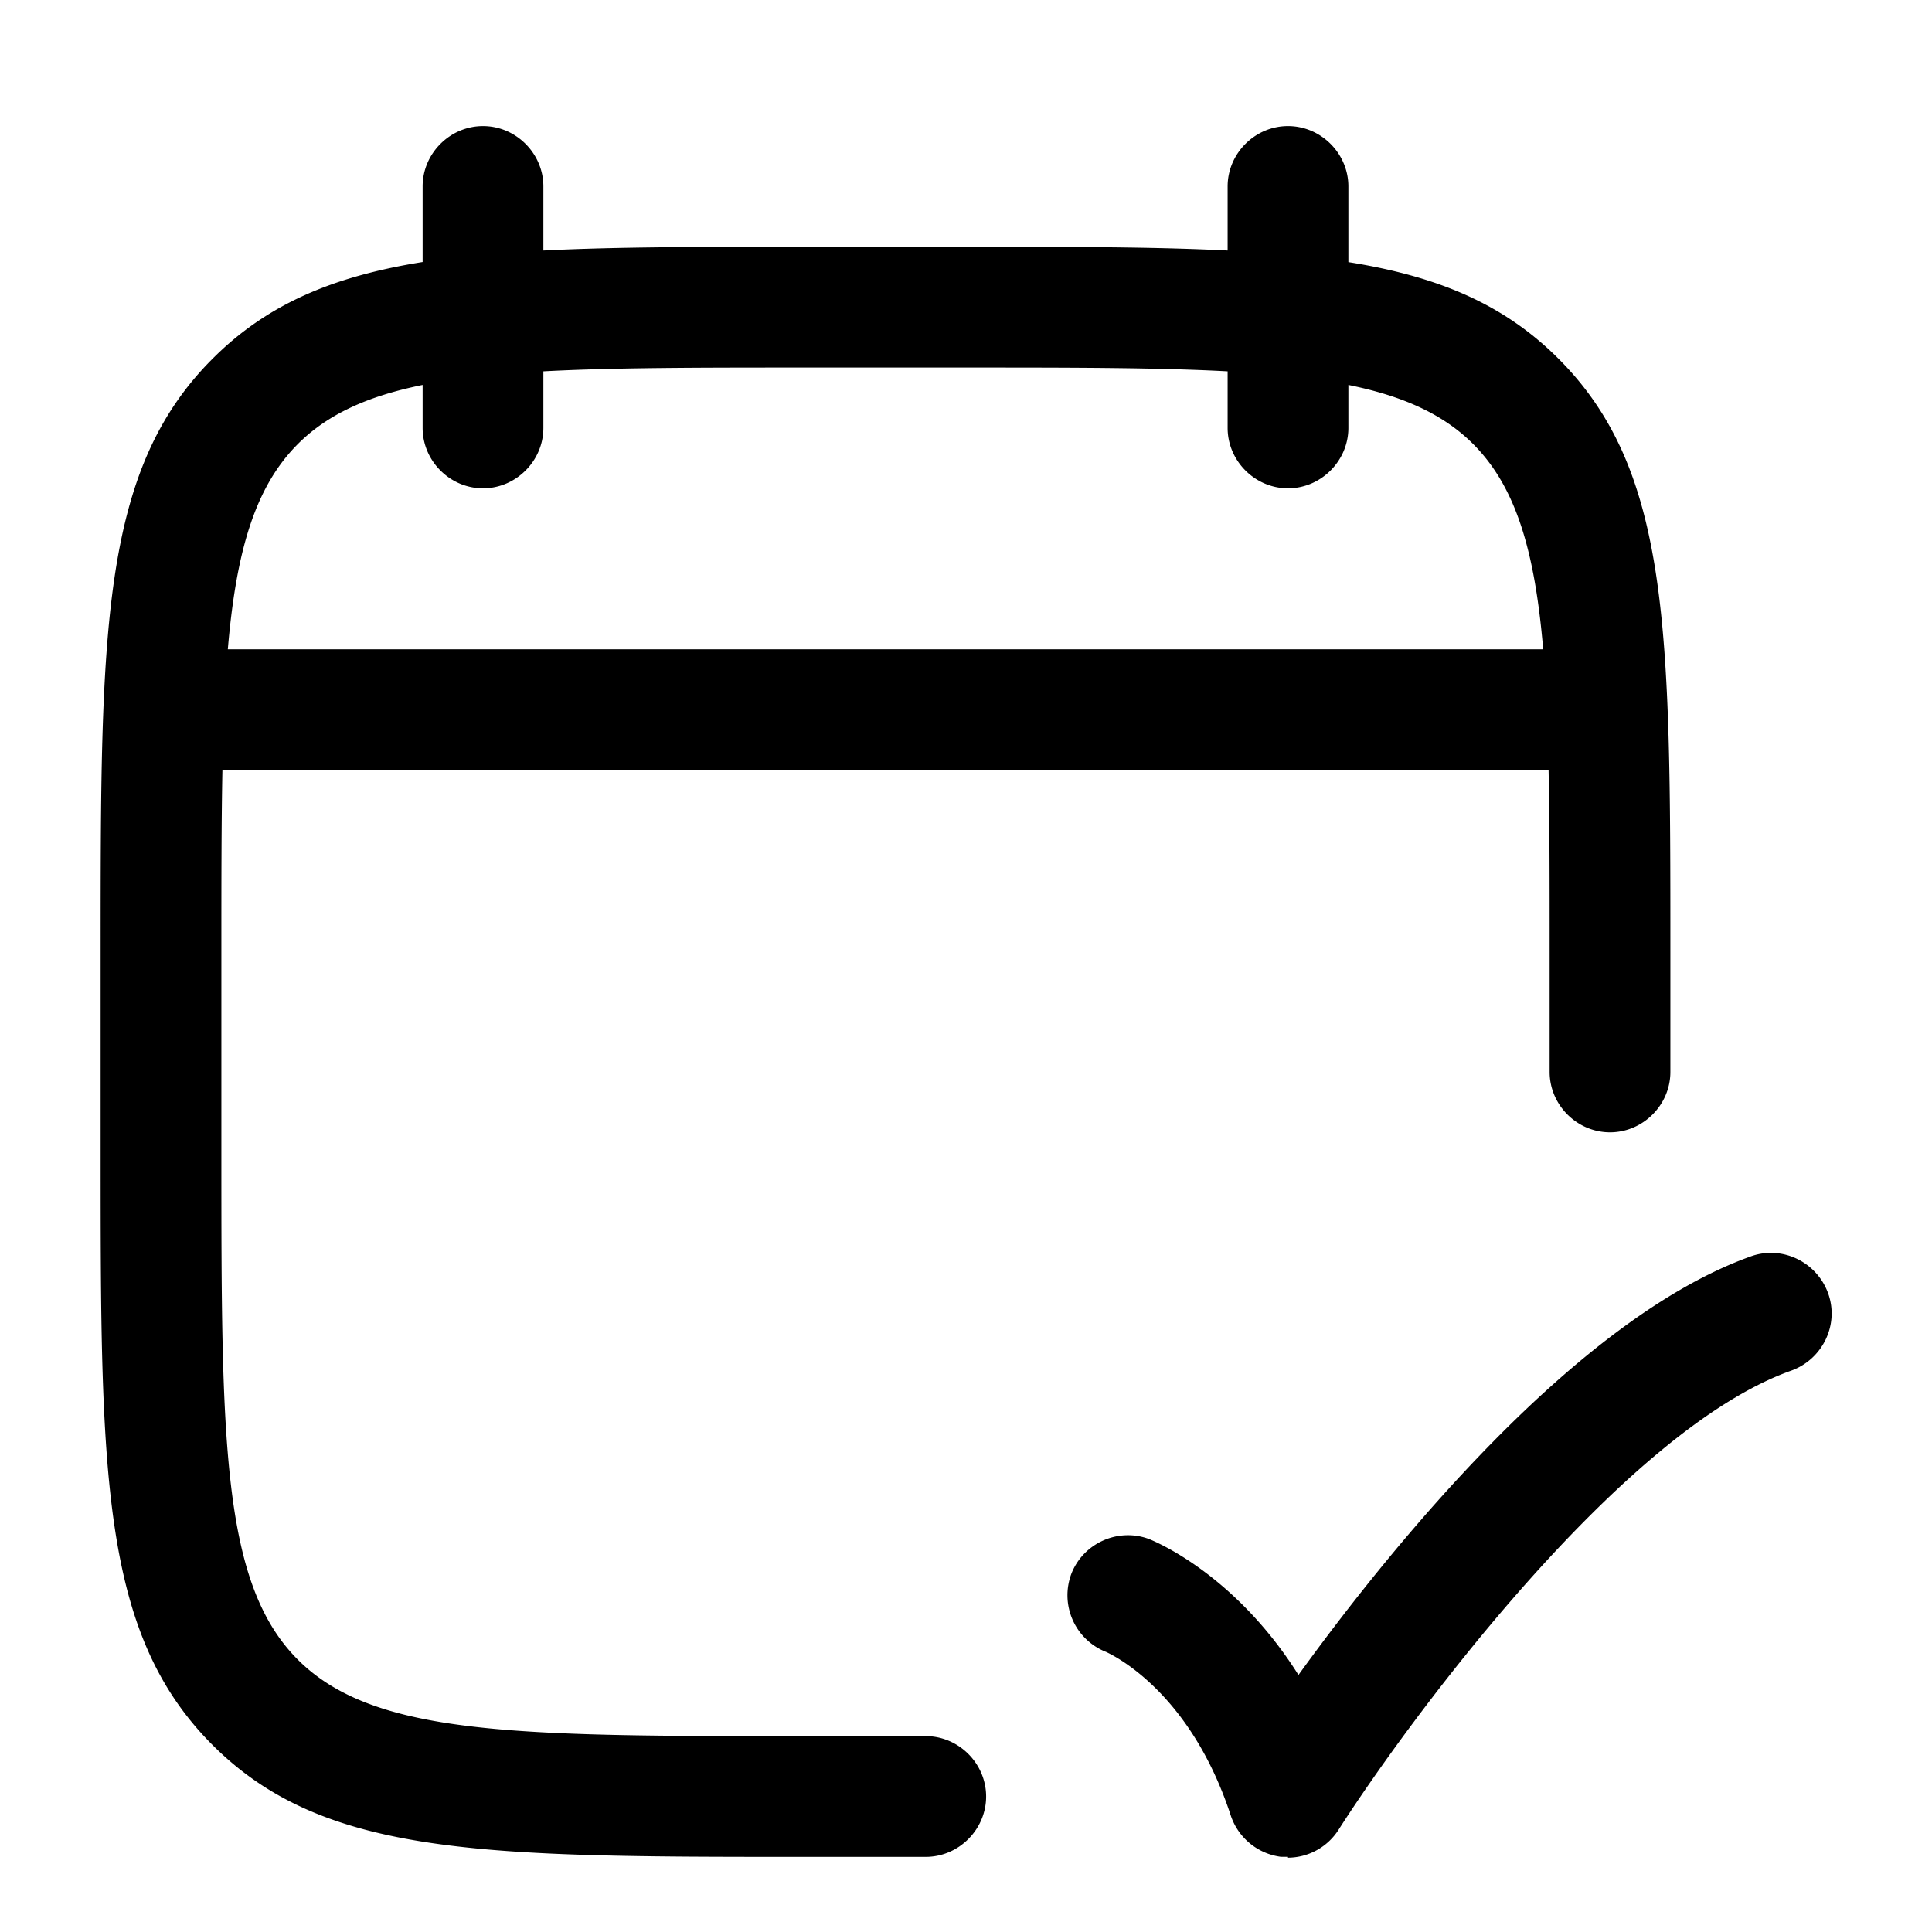 <svg xmlns="http://www.w3.org/2000/svg" width="1em" height="1em" viewBox="0 0 24 24"><path fill="currentColor" fill-rule="evenodd" d="M15.25 5.316c0 .41.34.75.75.75s.75-.34.75-.75v-.534c.681.138 1.18.364 1.55.734c.532.533.766 1.328.87 2.55H2.83c.104-1.222.338-2.017.87-2.55c.37-.37.869-.596 1.55-.734v.534c0 .41.34.75.75.75s.75-.34.75-.75v-.703c.876-.047 1.944-.047 3.25-.047h2c1.306 0 2.374 0 3.25.047zM2.763 9.566c-.013.659-.013 1.404-.013 2.25v2.501c0 3.56 0 5.35.95 6.3s2.74.95 6.3.95h1.5c.41 0 .75.34.75.75s-.34.75-.75.75H10c-3.98 0-5.97 0-7.36-1.39s-1.39-3.38-1.39-7.36v-2.5c0-3.98 0-5.97 1.39-7.36c.675-.676 1.492-1.023 2.61-1.202v-.939c0-.41.34-.75.75-.75s.75.34.75.75v.796c.91-.046 1.979-.046 3.25-.046h2c1.271 0 2.34 0 3.25.046v-.796c0-.41.34-.75.75-.75s.75.34.75.75v.94c1.118.178 1.935.525 2.61 1.2c1.39 1.39 1.39 3.38 1.39 7.36v1.5c0 .41-.34.75-.75.75s-.75-.34-.75-.75v-1.5c0-.846 0-1.591-.013-2.25zM16 23.066h-.09a.76.76 0 0 1-.62-.51c-.505-1.544-1.462-1.994-1.554-2.037l-.006-.002a.757.757 0 0 1-.42-.97c.15-.38.58-.57.96-.43c.058.023 1.063.424 1.86 1.69c1.15-1.59 3.44-4.42 5.62-5.2c.39-.14.82.07.96.46s-.07.82-.46.96c-2.11.75-4.77 4.37-5.62 5.7a.75.75 0 0 1-.63.35z" color="currentColor"/></svg>
